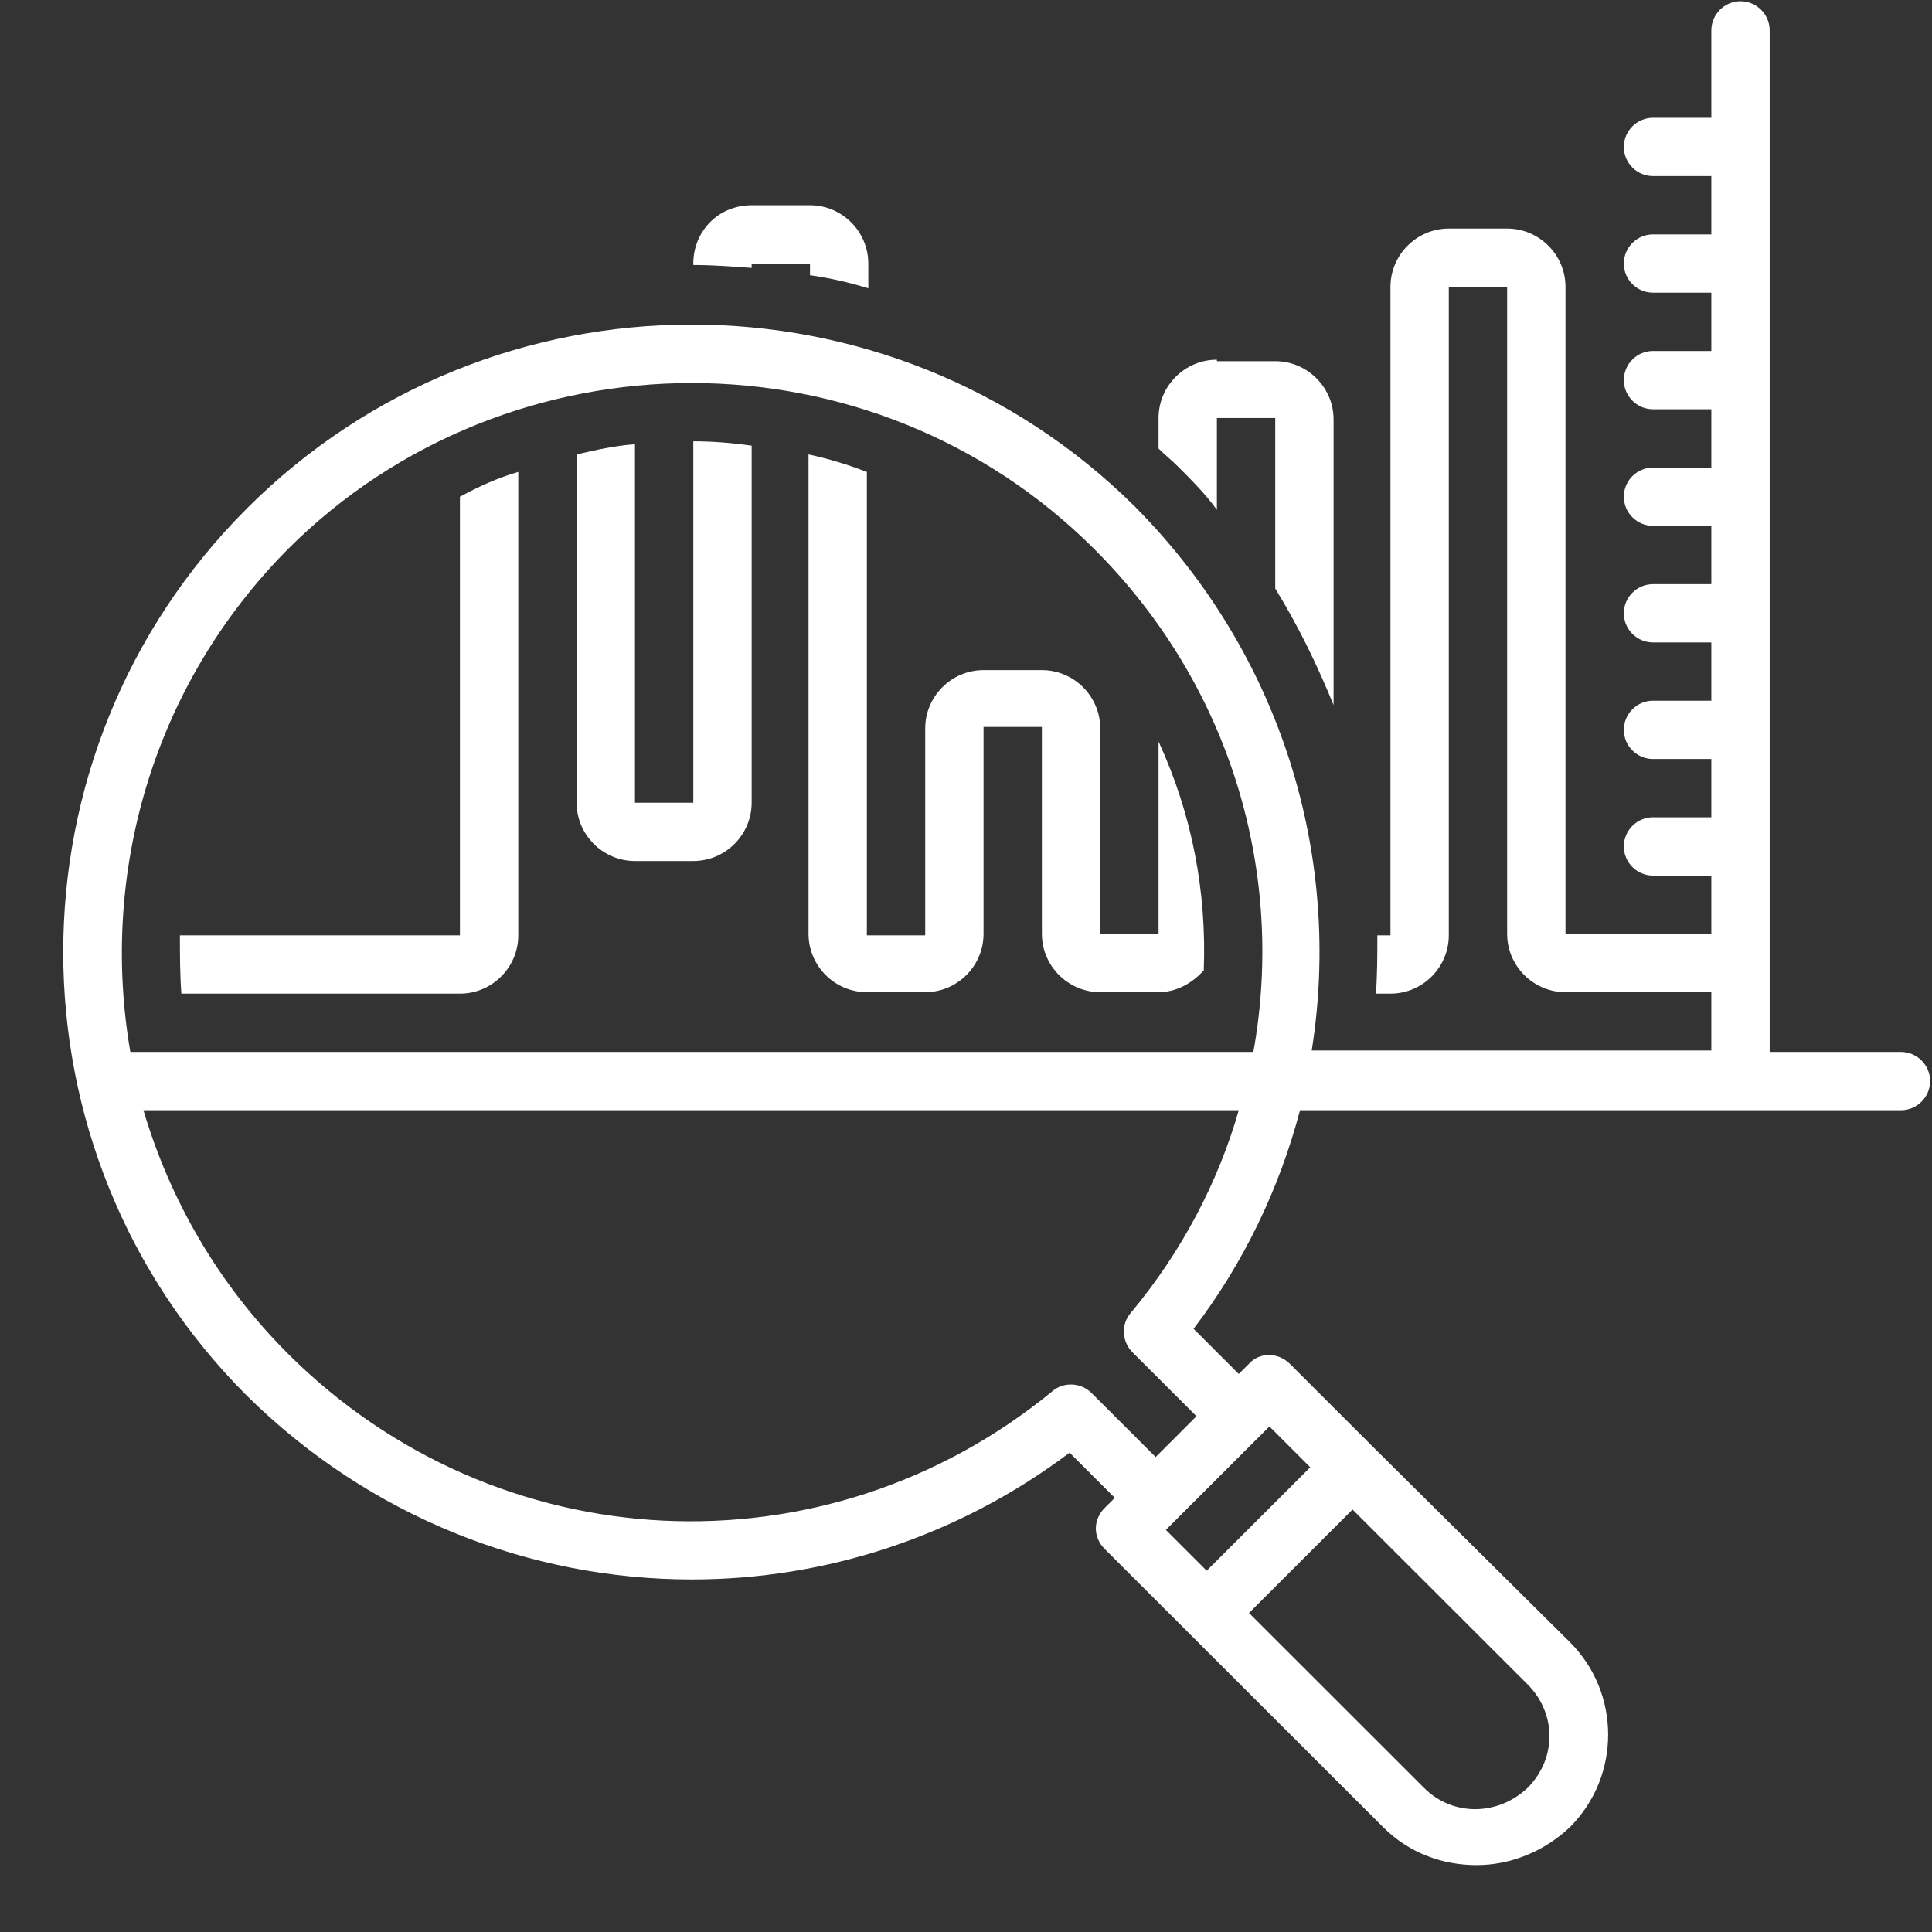 <svg xmlns="http://www.w3.org/2000/svg" xmlns:xlink="http://www.w3.org/1999/xlink" width="100px" zoomAndPan="magnify" viewBox="0 0 375 375" height="100px" preserveAspectRatio="xMidYMid meet" version="1.0"><rect x="0" y="0" width="375" height="375" fill="#333333" stroke="none"/><defs><clipPath id="id1"><path d="M 12 0 L 374.633 0 L 374.633 362.25 L 12 362.25 Z M 12 0 " clip-rule="nonzero"/></clipPath></defs><g clip-path="url(#id1)"><path fill="#ffffff" d="M 368.973 204.18 L 343.492 204.18 L 343.492 5.895 C 343.492 2.785 340.945 0.238 337.832 0.238 C 334.719 0.238 332.168 2.785 332.168 5.895 L 332.168 22.867 L 320.844 22.867 C 317.73 22.867 315.184 25.414 315.184 28.523 C 315.184 31.637 317.73 34.18 320.844 34.18 L 332.168 34.18 L 332.168 45.496 L 320.844 45.496 C 317.73 45.496 315.184 48.043 315.184 51.152 C 315.184 54.266 317.73 56.809 320.844 56.809 L 332.168 56.809 L 332.168 68.125 L 320.844 68.125 C 317.73 68.125 315.184 70.668 315.184 73.781 C 315.184 76.891 317.73 79.438 320.844 79.438 L 332.168 79.438 L 332.168 90.754 L 320.844 90.754 C 317.73 90.754 315.184 93.297 315.184 96.41 C 315.184 99.52 317.73 102.066 320.844 102.066 L 332.168 102.066 L 332.168 113.383 L 320.844 113.383 C 317.73 113.383 315.184 115.926 315.184 119.039 C 315.184 122.148 317.73 124.695 320.844 124.695 L 332.168 124.695 L 332.168 136.008 L 320.844 136.008 C 317.73 136.008 315.184 138.555 315.184 141.668 C 315.184 144.777 317.73 147.324 320.844 147.324 L 332.168 147.324 L 332.168 158.637 L 320.844 158.637 C 317.73 158.637 315.184 161.184 315.184 164.297 C 315.184 167.406 317.73 169.953 320.844 169.953 L 332.168 169.953 L 332.168 181.266 L 303.859 181.266 L 303.859 55.68 C 303.859 49.457 298.766 44.363 292.535 44.363 L 281.211 44.363 C 274.984 44.363 269.887 49.457 269.887 55.68 L 269.887 181.551 L 267.34 181.551 C 267.34 185.227 267.34 189.188 267.059 192.863 L 269.887 192.863 C 276.117 192.863 281.211 187.773 281.211 181.551 L 281.211 55.68 L 292.535 55.68 L 292.535 181.266 C 292.535 187.488 297.633 192.582 303.859 192.582 L 332.168 192.582 L 332.168 203.895 L 254.602 203.895 C 260.547 166.559 248.941 127.242 220.348 98.391 C 172.789 51.152 95.504 51.152 47.941 98.672 C 0.383 146.191 0.383 223.41 47.941 270.934 C 71.723 294.41 102.863 306.57 134.285 306.57 C 160.047 306.57 185.809 298.367 207.609 281.965 L 216.383 290.73 L 214.402 292.711 C 212.137 294.977 212.137 298.367 214.402 300.633 L 268.473 354.656 C 273.57 359.75 280.078 362.012 286.59 362.012 C 293.102 362.012 299.613 359.465 304.711 354.656 C 314.617 344.758 314.617 328.633 304.711 318.734 L 266.492 280.832 L 250.355 264.711 C 248.09 262.445 244.41 262.445 242.43 264.711 L 240.445 266.688 L 231.672 257.922 C 241.578 244.91 248.375 230.484 252.336 215.492 L 368.973 215.492 C 372.086 215.492 374.633 212.945 374.633 209.836 C 374.633 206.723 372.086 204.18 368.973 204.18 Z M 296.5 326.938 C 302.16 332.594 302.16 341.363 296.5 347.02 C 290.836 352.395 282.062 352.676 276.398 347.02 L 242.43 313.078 L 262.527 292.996 Z M 246.391 276.871 L 254.316 284.793 L 234.219 304.875 L 226.293 296.953 Z M 219.496 254.809 C 217.516 257.07 217.801 260.465 219.781 262.445 L 232.238 274.891 L 226.859 280.266 L 224.309 282.812 L 211.855 270.367 C 209.871 268.387 206.477 268.102 204.211 270.082 C 160.047 306.289 96.352 303.176 55.871 262.73 C 42.281 249.152 32.938 232.746 27.844 215.492 L 240.445 215.492 C 236.484 229.352 229.406 242.93 219.496 254.809 Z M 243.277 204.18 L 25.297 204.18 C 19.352 169.668 29.543 133.18 55.871 106.594 C 77.383 85.094 105.977 74.348 134.285 74.348 C 162.598 74.348 190.906 85.094 212.422 106.594 C 239.031 133.18 249.504 169.668 243.277 204.18 Z M 243.277 204.18 " fill-opacity="1" fill-rule="nonzero"/></g><path fill="#ffffff" d="M 236.199 69.82 C 229.973 69.82 224.875 74.914 224.875 81.137 L 224.875 87.074 C 226.008 88.207 227.426 89.34 228.559 90.469 C 231.387 93.297 233.938 95.844 236.199 98.957 L 236.199 81.137 L 247.523 81.137 L 247.523 114.23 C 252.055 121.582 255.734 129.223 258.848 136.859 L 258.848 81.418 C 258.848 75.195 253.754 70.105 247.523 70.105 L 236.199 70.105 Z M 236.199 69.82 " fill-opacity="1" fill-rule="nonzero"/><path fill="#ffffff" d="M 134.57 51.152 L 134.57 51.434 C 138.25 51.434 142.215 51.719 145.895 52 L 145.895 51.152 L 157.219 51.152 L 157.219 53.414 C 161.18 53.98 164.859 54.828 168.539 55.961 L 168.539 51.152 C 168.539 44.93 163.445 39.84 157.219 39.84 L 145.895 39.84 C 139.383 39.84 134.57 44.93 134.57 51.152 Z M 134.57 51.152 " fill-opacity="1" fill-rule="nonzero"/><path fill="#ffffff" d="M 89.273 96.41 L 89.273 181.551 L 34.922 181.551 C 34.922 185.227 34.922 189.188 35.203 192.863 L 89.273 192.863 C 95.504 192.863 100.598 187.773 100.598 181.551 L 100.598 91.602 C 96.637 92.73 92.953 94.43 89.273 96.41 Z M 89.273 96.41 " fill-opacity="1" fill-rule="nonzero"/><path fill="#ffffff" d="M 134.57 85.66 L 134.57 155.809 L 123.246 155.809 L 123.246 86.227 C 119.281 86.508 115.602 87.359 111.922 88.207 L 111.922 155.809 C 111.922 162.031 117.02 167.125 123.246 167.125 L 134.57 167.125 C 140.797 167.125 145.895 162.031 145.895 155.809 L 145.895 86.508 C 141.93 85.945 138.25 85.66 134.57 85.66 Z M 134.57 85.66 " fill-opacity="1" fill-rule="nonzero"/><path fill="#ffffff" d="M 202.23 130.07 L 190.906 130.07 C 184.676 130.07 179.582 135.16 179.582 141.383 L 179.582 181.551 L 168.258 181.551 L 168.258 91.602 C 164.578 90.188 160.898 89.055 156.934 88.207 L 156.934 181.266 C 156.934 187.488 162.031 192.582 168.258 192.582 L 179.582 192.582 C 185.809 192.582 190.906 187.488 190.906 181.266 L 190.906 141.102 L 202.23 141.102 L 202.23 181.266 C 202.23 187.488 207.324 192.582 213.555 192.582 L 224.875 192.582 C 228.273 192.582 231.387 190.883 233.652 188.336 C 234.219 173.062 231.387 158.07 224.875 143.93 L 224.875 181.266 L 213.555 181.266 L 213.555 141.383 C 213.555 135.16 208.457 130.07 202.23 130.07 Z M 202.23 130.07 " fill-opacity="1" fill-rule="nonzero"/></svg>